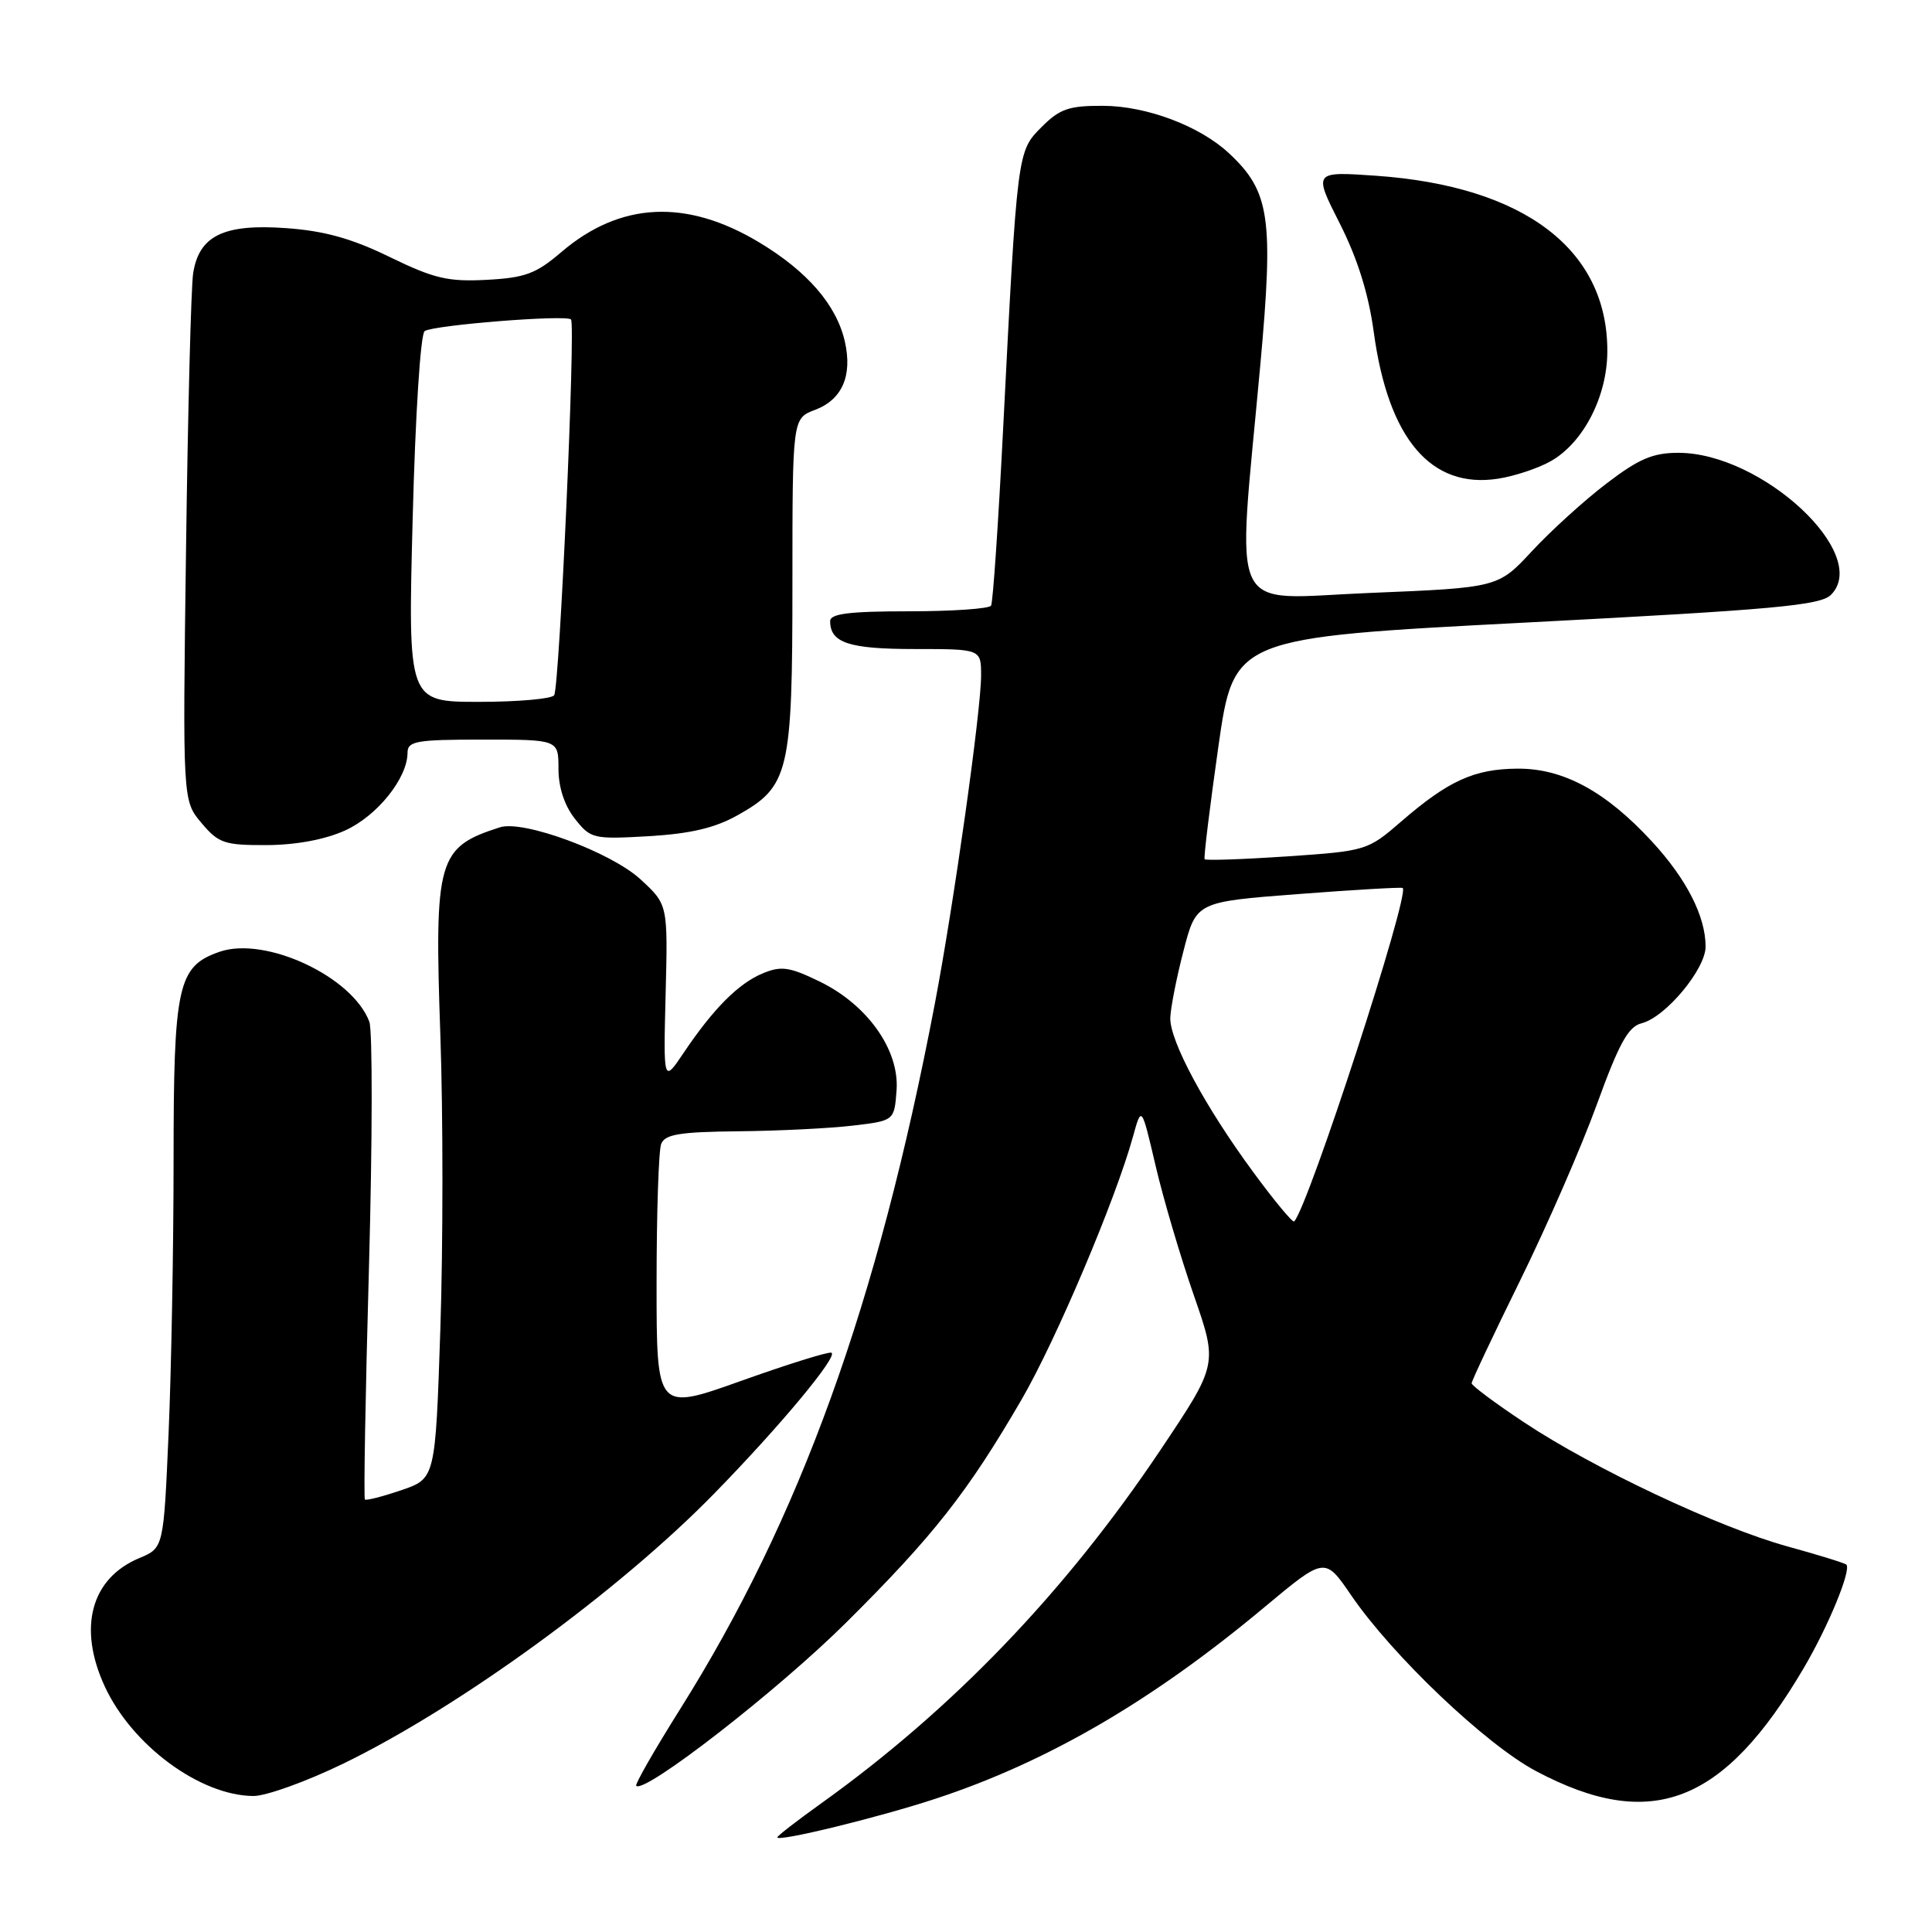 <?xml version="1.0" encoding="UTF-8" standalone="no"?>
<!DOCTYPE svg PUBLIC "-//W3C//DTD SVG 1.1//EN" "http://www.w3.org/Graphics/SVG/1.1/DTD/svg11.dtd" >
<svg xmlns="http://www.w3.org/2000/svg" xmlns:xlink="http://www.w3.org/1999/xlink" version="1.1" viewBox="0 0 256 256">
 <g >
 <path fill="currentColor"
d=" M 124.00 238.33 C 138.82 233.45 152.69 225.37 167.52 212.98 C 175.55 206.28 175.55 206.28 179.02 211.36 C 184.50 219.38 196.89 231.16 203.53 234.68 C 218.79 242.78 228.40 239.07 239.02 221.00 C 242.27 215.48 245.34 208.01 244.65 207.32 C 244.45 207.12 240.96 206.04 236.89 204.92 C 227.76 202.41 211.14 194.58 201.92 188.45 C 198.11 185.92 195.00 183.60 195.00 183.29 C 195.00 182.98 197.90 176.83 201.45 169.62 C 205.00 162.40 209.57 151.92 211.60 146.32 C 214.55 138.21 215.75 136.03 217.54 135.58 C 220.69 134.79 226.00 128.42 226.00 125.43 C 226.00 121.42 223.47 116.46 218.88 111.49 C 212.77 104.86 207.12 101.80 201.06 101.85 C 195.34 101.89 191.91 103.45 185.66 108.86 C 181.22 112.70 181.04 112.76 170.52 113.48 C 164.66 113.87 159.76 114.04 159.62 113.85 C 159.48 113.66 160.30 106.97 161.43 99.00 C 163.50 84.50 163.50 84.50 202.23 82.49 C 235.11 80.78 241.21 80.22 242.61 78.82 C 247.95 73.47 233.48 60.00 222.39 60.00 C 219.00 60.00 217.14 60.80 212.84 64.09 C 209.90 66.33 205.47 70.36 203.00 73.02 C 198.50 77.87 198.50 77.87 181.45 78.57 C 162.39 79.34 163.89 82.47 166.99 48.44 C 168.78 28.83 168.27 25.37 162.85 20.31 C 158.97 16.69 151.95 14.05 146.17 14.02 C 141.65 14.00 140.42 14.42 138.03 16.82 C 134.79 20.06 134.80 19.91 132.91 57.00 C 132.28 69.38 131.57 79.84 131.32 80.25 C 131.08 80.66 126.18 81.00 120.44 81.00 C 112.54 81.00 110.00 81.32 110.00 82.30 C 110.00 85.18 112.49 86.00 121.20 86.00 C 130.00 86.00 130.00 86.00 130.00 89.51 C 130.00 94.16 126.38 119.84 123.87 133.00 C 116.27 172.81 106.03 201.15 90.10 226.50 C 86.72 231.88 84.11 236.44 84.30 236.63 C 85.39 237.73 103.06 224.00 112.10 215.02 C 123.66 203.54 128.23 197.73 135.38 185.42 C 139.93 177.58 147.86 158.86 150.13 150.59 C 151.26 146.50 151.26 146.50 153.13 154.50 C 154.16 158.90 156.44 166.61 158.19 171.64 C 161.37 180.78 161.37 180.78 153.76 192.14 C 141.15 210.96 126.21 226.51 108.75 239.00 C 105.59 241.26 103.00 243.27 103.00 243.46 C 103.00 244.10 116.45 240.82 124.00 238.33 Z  M 45.57 233.65 C 61.02 226.12 82.07 210.78 94.68 197.86 C 103.45 188.88 111.16 179.59 110.16 179.24 C 109.75 179.09 104.37 180.77 98.21 182.97 C 87.00 186.97 87.00 186.97 87.00 170.07 C 87.00 160.77 87.27 152.45 87.61 151.58 C 88.10 150.30 90.05 149.98 97.86 149.90 C 103.16 149.85 109.97 149.51 113.00 149.15 C 118.50 148.50 118.50 148.50 118.80 144.46 C 119.19 139.12 114.93 133.11 108.55 130.03 C 104.61 128.12 103.51 127.96 101.08 128.97 C 97.86 130.30 94.52 133.65 90.59 139.50 C 87.90 143.50 87.90 143.50 88.20 131.68 C 88.50 119.85 88.50 119.85 84.84 116.49 C 80.93 112.91 69.35 108.63 66.25 109.62 C 57.98 112.26 57.54 113.81 58.35 137.19 C 58.72 147.66 58.71 165.15 58.35 176.07 C 57.69 195.92 57.69 195.92 53.17 197.46 C 50.69 198.30 48.52 198.86 48.35 198.69 C 48.18 198.52 48.42 184.68 48.89 167.94 C 49.35 151.20 49.37 136.55 48.94 135.39 C 46.71 129.40 35.15 124.01 29.08 126.12 C 23.54 128.05 23.00 130.53 23.00 153.79 C 23.00 165.28 22.70 181.53 22.34 189.89 C 21.68 205.11 21.68 205.11 18.47 206.45 C 12.04 209.13 10.28 215.70 13.90 223.50 C 17.52 231.29 26.53 237.93 33.57 237.98 C 35.26 237.99 40.66 236.04 45.57 233.65 Z  M 45.73 110.04 C 49.98 108.11 53.99 103.12 54.00 99.75 C 54.00 98.20 55.14 98.00 64.00 98.00 C 74.00 98.00 74.00 98.00 74.00 101.87 C 74.00 104.31 74.79 106.74 76.17 108.48 C 78.26 111.14 78.59 111.22 85.96 110.80 C 91.51 110.47 94.74 109.71 97.76 108.01 C 104.57 104.19 105.00 102.37 105.00 77.32 C 105.00 55.44 105.00 55.44 108.00 54.31 C 111.59 52.95 112.97 49.79 111.95 45.27 C 110.85 40.42 107.00 35.96 100.57 32.10 C 90.92 26.31 82.16 26.75 74.37 33.41 C 71.03 36.27 69.58 36.81 64.48 37.08 C 59.36 37.35 57.51 36.91 51.65 34.06 C 46.61 31.60 42.98 30.59 37.93 30.23 C 29.63 29.63 26.36 31.23 25.59 36.24 C 25.32 38.03 24.89 54.48 24.65 72.79 C 24.20 106.09 24.20 106.09 26.69 109.04 C 28.96 111.74 29.73 112.00 35.34 111.98 C 39.24 111.96 43.05 111.25 45.73 110.04 Z  M 205.50 61.10 C 209.82 58.64 212.96 52.53 212.98 46.57 C 213.03 33.07 201.99 24.68 182.37 23.29 C 174.03 22.71 174.03 22.71 177.52 29.60 C 179.88 34.26 181.34 38.93 182.03 44.00 C 183.95 58.14 189.60 64.81 198.50 63.43 C 200.70 63.09 203.85 62.04 205.50 61.10 Z  M 166.09 155.35 C 159.70 146.68 154.98 137.91 155.07 134.86 C 155.11 133.56 155.89 129.57 156.82 126.00 C 158.50 119.50 158.50 119.50 172.00 118.47 C 179.43 117.90 185.66 117.54 185.86 117.66 C 186.90 118.31 173.35 159.96 171.48 161.85 C 171.29 162.04 168.86 159.12 166.09 155.35 Z  M 54.68 68.75 C 55.03 55.04 55.72 44.23 56.27 43.87 C 57.49 43.07 75.01 41.67 75.66 42.33 C 76.29 42.96 74.14 90.96 73.43 92.12 C 73.13 92.60 68.64 93.00 63.47 93.00 C 54.05 93.00 54.05 93.00 54.68 68.75 Z "/>
</g>
</svg>